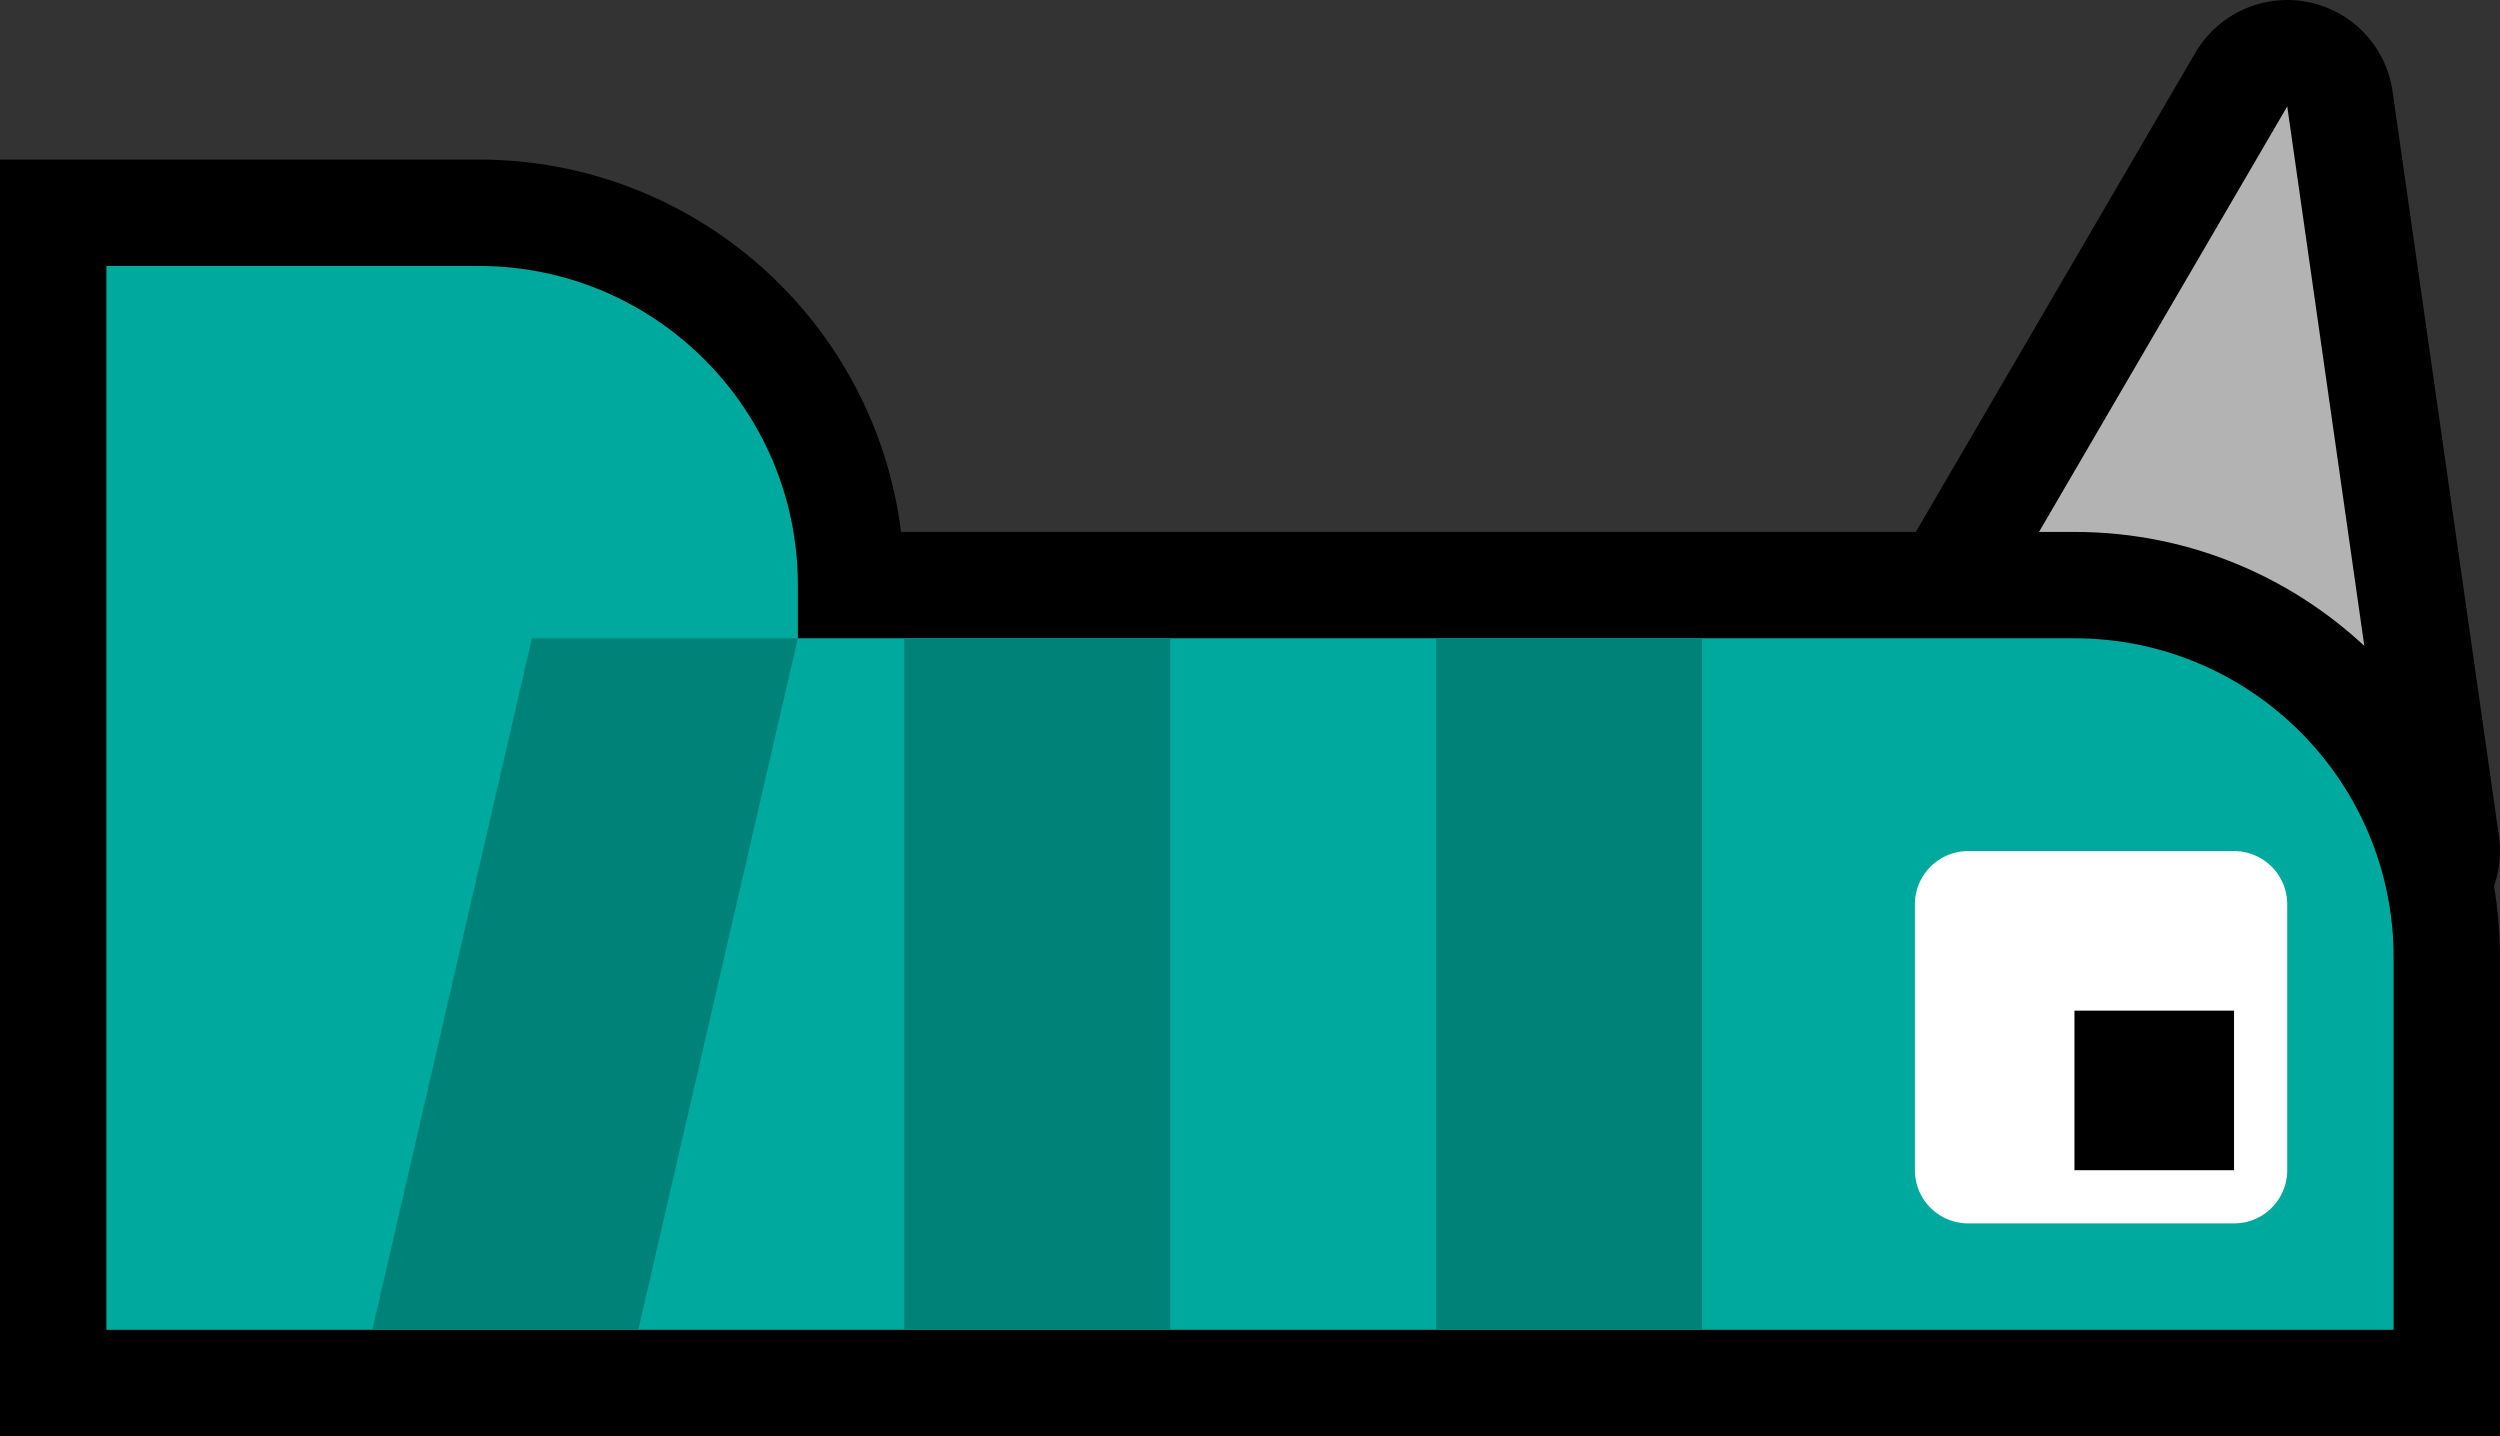<svg version="1.1" xmlns="http://www.w3.org/2000/svg" xmlns:xlink="http://www.w3.org/1999/xlink" width="47" height="27" viewBox="0,0,47,27"><rect x="0" y="0" width="47" height="27" fill="#333333" stroke="none"/><g transform="translate(-195,-155)"><g data-paper-data="{&quot;isPaintingLayer&quot;:true}" fill-rule="nonzero" stroke-linecap="butt" stroke-miterlimit="10" stroke-dasharray="" stroke-dashoffset="0" style="mix-blend-mode: normal"><g><path d="M240,171l-9,-2l7,-12z" fill="none" stroke="#000000" stroke-width="4" stroke-linejoin="round"/><path d="M240,171l-9,-2l7,-12z" fill="#b3b3b3" stroke="none" stroke-width="1" stroke-linejoin="miter"/></g><g stroke="none" stroke-width="1" stroke-linejoin="miter"><path d="M242,182h-47v-24h9c4.033,-0.001 7.436,2.999 7.94,7h22.06c4.418,0 8,3.582 8,8zM199,178h39v-5c0,-2.209 -1.791,-4 -4,-4h-26v-3c0,-2.209 -1.791,-4 -4,-4h-5z" fill="#000000"/><path d="M240,173v7h-43v-20h7c3.314,0 6,2.686 6,6v1h24c3.314,0 6,2.686 6,6z" fill="#00a99d"/></g><path d="M232,177v-5h5v5z" fill="#ffffff" stroke="#ffffff" stroke-width="2" stroke-linejoin="round"/><path d="M234,177v-3h3v3z" fill="#000000" stroke="none" stroke-width="1" stroke-linejoin="miter"/><path d="M222,180v-13h5v13z" fill="#008279" stroke="none" stroke-width="1" stroke-linejoin="miter"/><path d="M212,180v-13h5v13z" fill="#008279" stroke="none" stroke-width="1" stroke-linejoin="miter"/><path d="M207,180h-5l3,-13h5z" fill="#008279" stroke="none" stroke-width="1" stroke-linejoin="miter"/></g></g></svg>